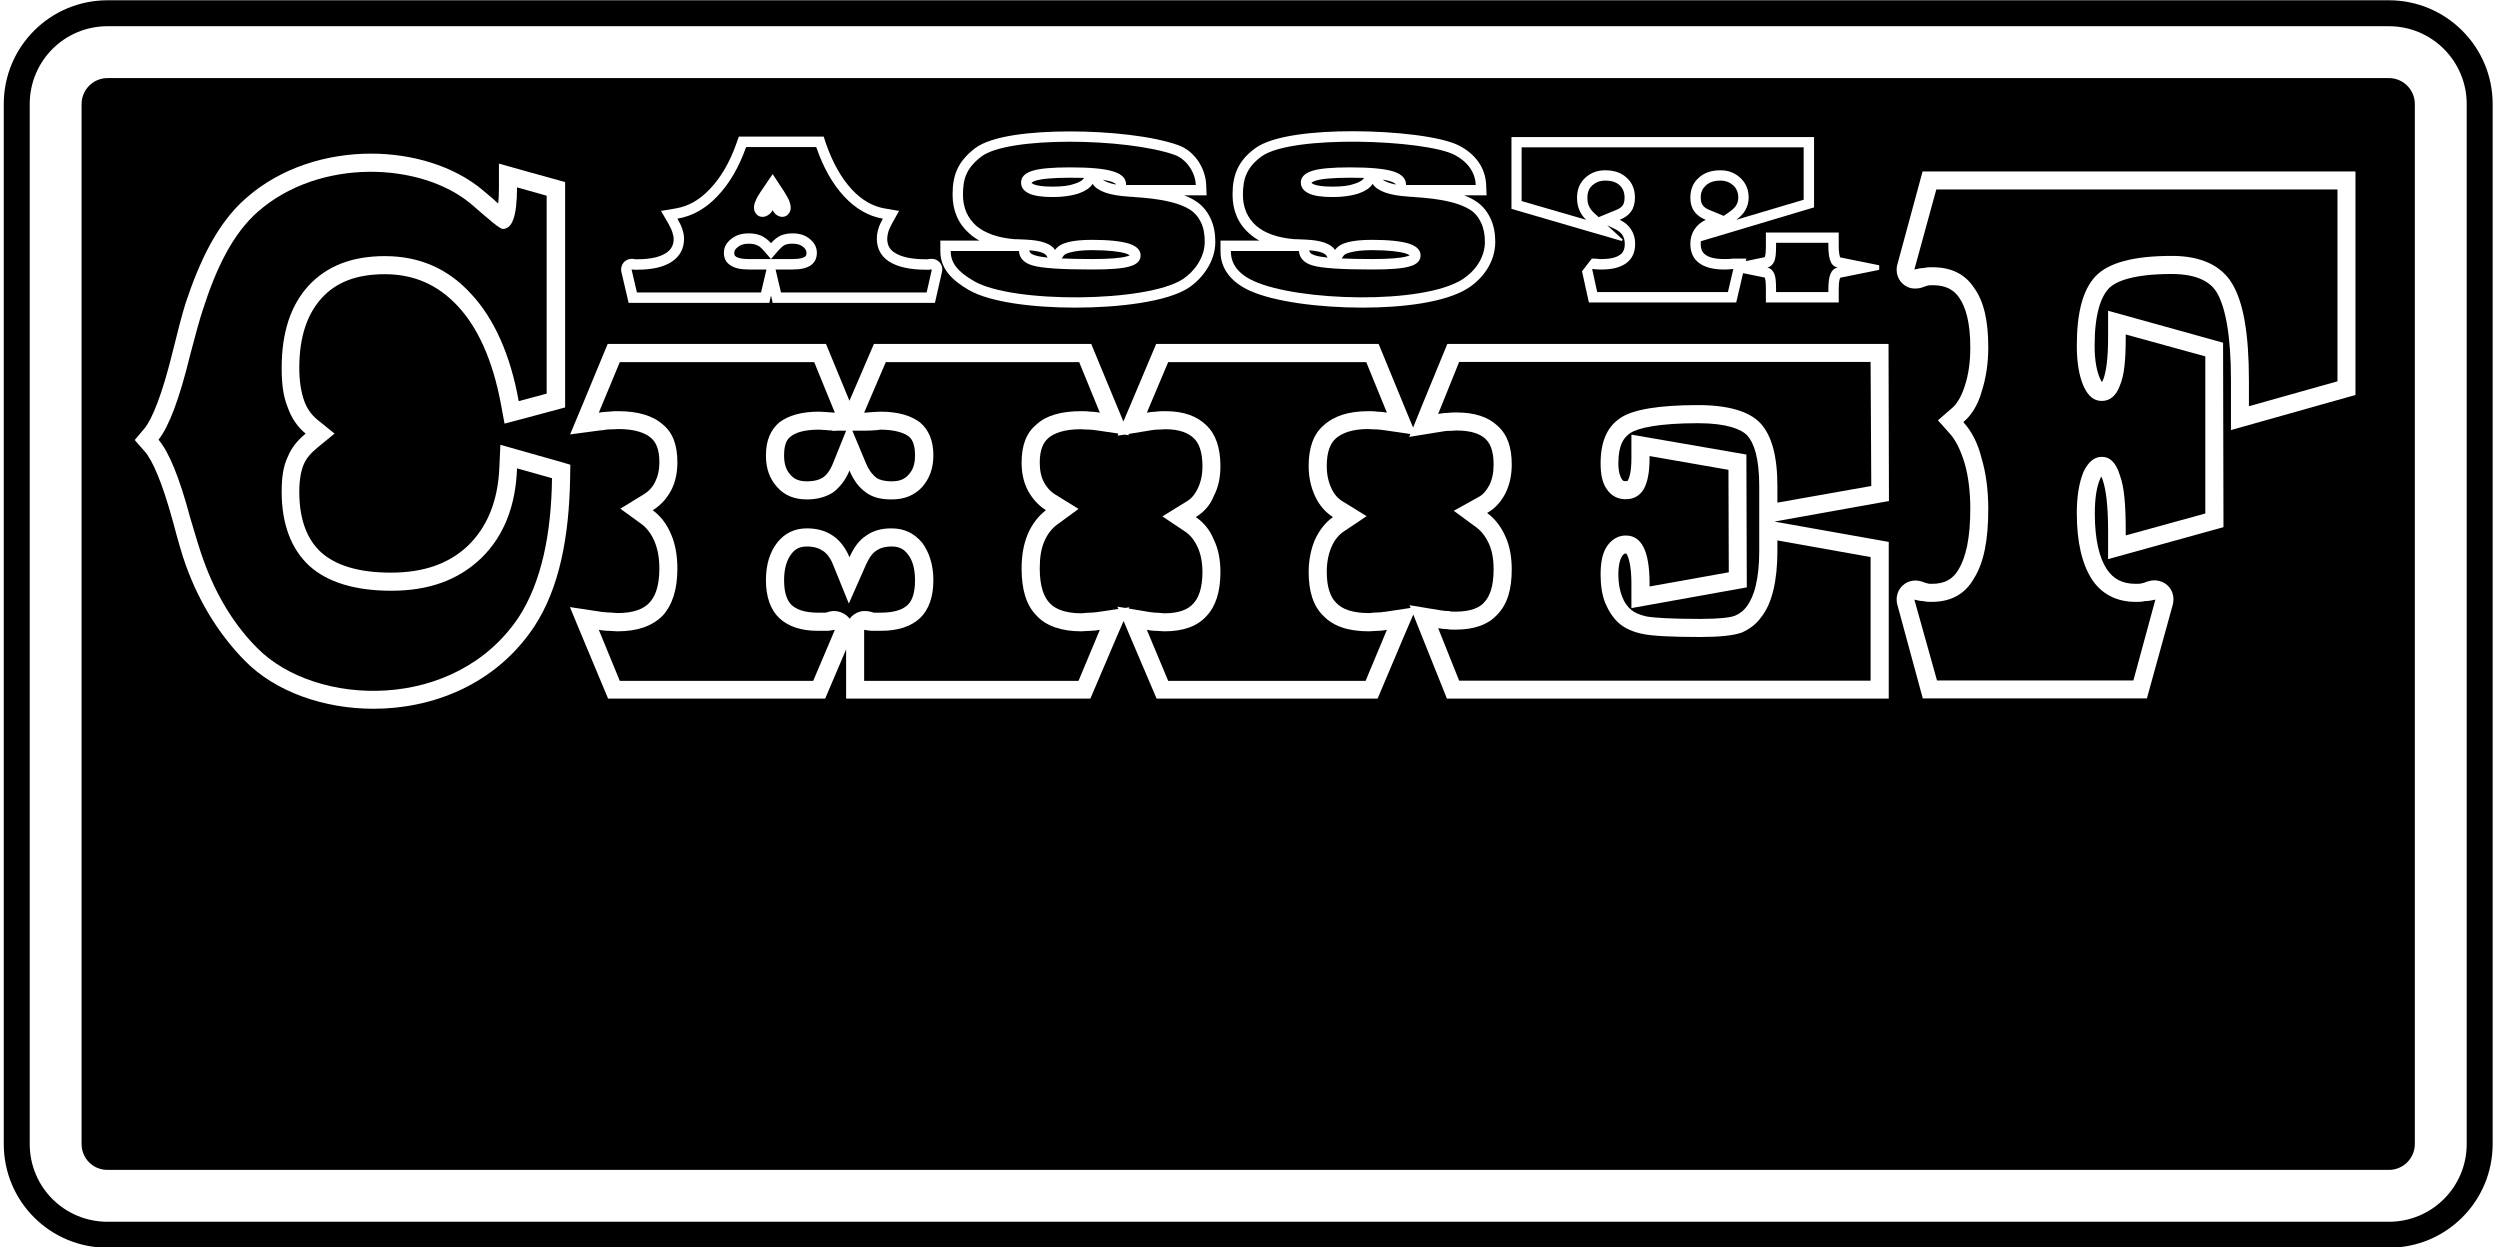 <?xml version="1.0" encoding="UTF-8"?>
<svg xmlns="http://www.w3.org/2000/svg" xmlns:xlink="http://www.w3.org/1999/xlink" width="459pt" height="229pt" viewBox="0 0 459 229" version="1.1">
<g id="surface1">
<path style=" stroke:none;fill-rule:nonzero;fill:rgb(0%,0%,0%);fill-opacity:1;" d="M 438.602 0.051 L 19.742 0.051 C 9.188 0.051 0.691 8.586 0.691 19.102 L 0.691 210.031 C 0.691 220.582 9.188 229.082 19.742 229.082 L 438.602 229.082 C 449.117 229.082 457.652 220.582 457.652 210.031 L 457.652 19.102 C 457.652 8.586 449.117 0.051 438.602 0.051 Z M 452.887 210.031 C 452.887 217.957 446.488 224.316 438.602 224.316 L 19.742 224.316 C 11.82 224.316 5.457 217.957 5.457 210.031 L 5.457 19.102 C 5.457 11.215 11.82 4.812 19.742 4.812 L 438.602 4.812 C 446.488 4.812 452.887 11.215 452.887 19.102 L 452.887 210.031 "/>
<path style=" stroke:none;fill-rule:nonzero;fill:rgb(0%,0%,0%);fill-opacity:1;" d="M 438.602 14.336 L 19.742 14.336 C 17.113 14.336 14.98 16.473 14.98 19.102 L 14.98 210.031 C 14.98 212.695 17.078 214.793 19.742 214.793 L 438.602 214.793 C 441.23 214.793 443.363 212.66 443.363 210.031 L 443.363 19.102 C 443.363 16.473 441.23 14.336 438.602 14.336 Z M 277.504 25.16 L 333.059 25.16 L 333.059 38.074 L 319.301 42.191 L 312.293 44.285 C 312.254 44.438 312.254 44.59 312.254 44.781 C 312.254 45.809 312.598 46.383 313.055 46.723 C 313.664 47.219 314.77 47.562 316.559 47.562 C 316.863 47.562 317.281 47.562 317.855 47.523 L 317.969 47.484 L 320.637 47.484 L 320.523 47.941 L 323.988 47.219 C 324.102 47.066 324.219 46.457 324.219 45.199 L 324.219 42.688 L 337.59 42.688 L 337.59 45.199 C 337.59 46.344 337.742 46.992 337.859 47.258 L 345.02 48.703 L 345.02 49.543 L 337.859 50.992 C 337.742 51.219 337.59 51.867 337.59 53.051 L 337.59 55.527 L 324.219 55.527 L 324.219 53.051 C 324.219 51.754 324.102 51.184 324.027 51.031 L 323.988 50.953 L 320.027 50.152 L 318.77 55.527 L 291.719 55.527 L 290.461 49.812 L 292.25 47.484 L 292.594 47.484 C 293.051 47.484 293.43 47.523 293.699 47.562 L 294.039 47.562 C 295.832 47.562 296.898 47.219 297.508 46.723 C 297.965 46.383 298.309 45.809 298.309 44.781 C 298.309 44.094 298.156 43.602 297.891 43.18 C 297.621 42.762 297.203 42.383 296.555 42.074 L 295.07 41.352 L 297.926 43.98 L 297.773 44.246 L 290.688 42.191 L 277.504 38.344 Z M 224.086 44.172 L 231.211 44.172 C 230.523 43.789 229.914 43.371 229.383 42.875 C 227.324 41.086 226.297 38.648 226.297 35.75 C 226.297 32.285 227.211 29.617 230.41 27.254 C 233.609 24.855 241.309 24.094 248.316 24.094 C 256.09 24.094 264.664 25.043 267.941 26.758 C 270.723 28.207 272.703 30.645 272.855 33.883 L 272.934 35.863 L 268.816 35.863 C 269.539 36.133 270.188 36.438 270.762 36.816 C 272.055 37.578 272.969 38.684 273.617 40.02 C 274.266 41.352 274.531 42.84 274.531 44.398 C 274.531 48.172 272.172 51.219 269.539 52.898 C 265.426 55.527 257.613 56.48 250.148 56.48 C 242.262 56.48 233.914 55.41 229.422 53.355 C 225.953 51.754 224.086 49.277 224.086 46.152 Z M 172.648 44.172 L 179.812 44.172 C 179.125 43.789 178.516 43.371 177.98 42.875 C 175.926 41.086 174.895 38.648 174.895 35.75 C 174.895 32.285 175.734 29.77 178.973 27.254 C 182.02 24.891 189.449 24.129 196.461 24.129 C 203.699 24.129 211.59 24.969 216.312 26.645 C 219.246 27.672 221.305 30.758 221.457 33.883 L 221.531 35.863 L 217.418 35.863 C 218.141 36.133 218.789 36.438 219.359 36.816 C 220.656 37.578 221.57 38.684 222.219 40.02 C 222.867 41.352 223.133 42.84 223.133 44.398 C 223.133 48.211 220.543 51.336 218.141 52.898 C 214.219 55.41 205.453 56.48 197.414 56.48 C 189.793 56.48 181.793 55.527 177.867 53.238 C 174.895 51.523 172.648 49.391 172.648 46.152 Z M 114.922 47.828 C 115.418 47.523 115.914 47.523 116.027 47.523 C 116.258 47.523 116.445 47.562 116.484 47.562 C 116.562 47.602 116.637 47.602 116.676 47.602 L 116.98 47.602 C 119.57 47.602 121.246 47.145 122.277 46.457 C 123.23 45.848 123.688 45.012 123.688 43.828 C 123.688 43.523 123.609 43.145 123.457 42.688 C 123.344 42.266 123.113 41.77 122.734 41.086 L 121.363 38.723 L 124.066 38.266 C 126.316 37.887 128.371 36.781 130.316 34.723 C 132.258 32.703 133.938 29.922 135.191 26.379 L 135.648 25.082 L 151.234 25.082 L 151.652 26.379 C 152.91 29.961 154.512 32.742 156.379 34.762 C 158.246 36.781 160.266 37.887 162.398 38.266 L 165.066 38.723 L 163.77 41.047 C 163.426 41.695 163.199 42.191 163.086 42.609 C 162.969 43.027 162.895 43.484 162.895 43.828 C 162.895 45.012 163.352 45.848 164.305 46.422 C 165.445 47.145 167.238 47.602 169.98 47.602 L 170.285 47.602 C 170.324 47.602 170.398 47.602 170.477 47.562 C 170.551 47.562 170.781 47.523 171.008 47.523 C 171.121 47.523 171.277 47.523 171.465 47.562 C 172.418 47.754 173.219 48.703 172.953 49.887 L 171.656 55.602 L 141.859 55.602 L 141.555 54.23 L 141.254 55.602 L 115.418 55.602 L 114.086 49.926 C 113.934 49.277 114.121 48.363 114.922 47.828 Z M 68.59 130.129 C 59.523 130.129 50.57 127.043 44.969 121.328 C 40.625 116.906 36.777 111.156 34.109 103.762 C 33.461 101.973 32.66 99.191 31.785 95.875 C 29.766 88.484 27.973 84.484 26.602 82.922 L 24.734 80.785 L 26.562 78.617 C 27.938 76.902 29.766 72.52 31.746 64.402 C 32.66 60.672 33.461 57.621 34.07 55.68 C 36.66 47.906 39.898 40.973 45.195 36.359 C 51.637 30.684 60.133 28.207 68.133 28.207 C 75.754 28.207 83.375 30.492 88.633 34.914 C 89.355 35.523 90.004 36.055 90.574 36.551 C 90.879 36.855 91.184 37.121 91.453 37.352 C 91.566 36.59 91.605 35.598 91.605 34.418 L 91.605 30.035 L 95.797 31.219 L 103.758 33.426 L 103.758 74.805 L 96.102 76.863 L 92.633 77.777 L 91.984 74.273 C 90.461 66.043 87.68 60.098 84.059 56.211 C 80.441 52.324 76.059 50.344 70.648 50.344 C 65.312 50.344 61.656 51.906 59.102 54.688 C 56.512 57.508 54.949 61.621 54.949 67.566 C 54.949 70.043 55.293 72.023 55.863 73.625 C 56.359 75.035 57.199 76.176 58.266 77.055 L 61.426 79.605 L 58.266 82.195 C 57.008 83.227 56.246 84.18 55.789 85.207 C 55.254 86.465 54.949 88.102 54.949 90.312 C 54.949 95.609 56.512 99.191 58.988 101.438 C 61.582 103.727 65.656 105.137 71.754 105.137 C 78.004 105.137 82.574 103.383 85.965 100.145 C 89.395 96.789 91.414 92.105 91.68 85.855 L 91.871 81.664 L 95.91 82.809 L 102.234 84.598 L 104.711 85.32 L 104.672 87.875 C 104.484 98.352 102.77 107.992 98.008 115.156 C 90.918 125.746 79.336 130.129 68.59 130.129 Z M 346.773 99.496 L 346.773 128.262 L 265.656 128.262 L 260.969 116.566 L 259.48 112.832 L 257.73 116.906 L 252.93 128.262 L 212.352 128.262 L 207.512 116.906 L 206.293 114.012 L 205.035 116.906 L 200.195 128.262 L 155.348 128.262 L 155.348 119.23 L 151.5 128.262 L 111.645 128.262 L 106.883 116.871 L 104.637 111.461 L 110.426 112.336 C 111.113 112.41 111.453 112.449 111.723 112.449 C 112.141 112.449 112.562 112.488 112.828 112.527 C 113.094 112.562 113.246 112.562 113.359 112.562 C 116.484 112.562 118.238 111.727 119.191 110.699 C 120.258 109.594 121.059 107.727 121.059 104.336 C 121.059 102.352 120.715 100.676 120.145 99.344 C 119.57 98.012 118.77 96.98 117.895 96.297 L 113.895 93.398 L 118.121 90.809 C 119.074 90.238 119.762 89.512 120.258 88.523 C 120.754 87.531 121.059 86.391 121.059 84.824 C 121.059 82.387 120.371 81.129 119.531 80.406 C 118.465 79.492 116.637 78.77 113.477 78.77 C 113.359 78.77 113.246 78.77 112.941 78.805 C 112.676 78.805 112.258 78.844 111.762 78.844 C 111.531 78.844 111.227 78.883 110.578 78.996 L 110.391 78.996 L 104.672 79.758 L 106.883 74.461 L 111.57 63.145 L 151.652 63.145 L 155.961 73.586 L 160.453 63.145 L 200.348 63.145 L 205.035 74.461 L 206.254 77.395 L 207.512 74.426 L 212.273 63.145 L 253.117 63.145 L 257.77 74.461 L 259.445 78.504 L 260.969 74.73 L 265.73 63.145 L 346.734 63.145 L 346.812 91.988 L 325.781 95.762 Z M 432.465 72.52 L 409.605 78.961 L 409.605 69.852 C 409.605 61.469 408.574 56.441 407.051 53.773 C 405.91 51.828 403.508 50.305 398.707 50.305 C 391.773 50.305 388.457 51.602 387.16 52.973 C 385.715 54.535 384.57 57.66 384.57 63.488 C 384.57 66.23 384.988 68.215 385.562 69.508 C 385.715 69.812 385.828 70.004 385.906 70.156 C 385.98 70.043 386.059 69.891 386.172 69.621 C 386.668 68.328 387.047 65.93 387.047 61.965 L 387.047 57.051 L 408.156 62.918 L 408.23 96.789 L 387.047 102.656 L 387.047 97.477 C 387.047 92.98 386.668 89.934 386.094 88.254 C 385.98 87.91 385.906 87.684 385.789 87.492 C 385.715 87.609 385.637 87.797 385.562 87.988 C 384.988 89.285 384.609 91.305 384.609 94.277 C 384.609 99.23 385.484 102.504 386.82 104.523 C 388 106.277 389.641 107.191 392.117 107.191 C 392.801 107.191 392.953 107.152 393.031 107.152 L 393.41 107.039 L 393.488 107.039 C 393.523 107.039 393.562 107.004 393.641 107.004 C 393.793 106.926 394.02 106.848 394.25 106.773 C 394.402 106.734 394.934 106.547 395.582 106.547 C 395.773 106.547 396.078 106.582 396.422 106.66 C 397.906 107.004 399.051 108.336 399.051 110.012 C 399.051 110.395 398.973 110.734 398.938 110.965 L 394.172 128.227 L 353.023 128.227 L 348.336 110.965 C 348.262 110.734 348.223 110.395 348.223 110.012 C 348.223 108.527 349.215 107.117 350.773 106.695 C 351.117 106.621 351.422 106.582 351.652 106.582 C 352.301 106.582 352.871 106.773 352.984 106.812 C 353.215 106.887 353.441 107.004 353.555 107.039 L 353.633 107.039 L 354.051 107.152 C 354.129 107.191 354.281 107.191 354.699 107.191 C 357.062 107.191 358.547 106.355 359.613 104.523 C 360.91 102.352 361.746 98.887 361.746 93.438 C 361.746 90.199 361.367 87.34 360.719 85.094 C 359.957 82.578 359.082 80.863 358.051 79.684 L 355.805 77.168 L 358.355 74.957 C 359.195 74.273 360.07 72.938 360.719 70.918 C 361.406 68.824 361.746 66.574 361.746 63.758 C 361.746 59.223 360.91 56.402 359.73 54.688 C 358.738 53.203 357.254 52.363 354.852 52.363 C 354.242 52.363 354.164 52.402 354.051 52.402 L 353.633 52.516 L 353.555 52.555 C 353.441 52.594 353.215 52.668 352.984 52.746 C 352.832 52.82 352.301 52.973 351.652 52.973 C 351.461 52.973 351.156 52.973 350.812 52.898 C 349.289 52.516 348.223 51.145 348.223 49.543 C 348.223 49.164 348.262 48.859 348.336 48.629 L 352.984 31.484 L 432.465 31.484 L 432.465 72.52 "/>
<path style=" stroke:none;fill-rule:nonzero;fill:rgb(0%,0%,0%);fill-opacity:1;" d="M 198.508 115.91 C 194.898 115.91 192.027 114.922 190.316 113.027 C 188.422 111.141 187.566 108.258 187.566 104.387 C 187.566 101.957 187.934 99.887 188.727 97.996 C 189.52 96.195 190.621 94.758 192.027 93.676 C 190.621 92.777 189.52 91.516 188.727 90.074 C 187.934 88.547 187.566 86.836 187.566 84.945 C 187.566 81.793 188.422 79.453 190.316 77.922 C 192.027 76.305 194.84 75.492 198.445 75.492 C 198.996 75.492 199.605 75.492 200.156 75.582 C 200.766 75.582 201.379 75.672 201.93 75.762 L 198.141 66.492 L 162.629 66.492 L 158.656 75.762 L 158.84 75.762 C 160.121 75.672 161.102 75.582 161.648 75.582 C 164.891 75.582 167.273 76.305 168.922 77.562 C 170.512 78.914 171.367 80.895 171.367 83.594 C 171.367 86.023 170.633 87.914 169.289 89.445 C 167.824 90.977 166.051 91.695 163.664 91.695 C 161.773 91.695 160.242 91.336 159.02 90.434 C 157.738 89.535 156.762 88.273 155.965 86.387 C 155.23 88.184 154.133 89.535 152.91 90.434 C 151.625 91.246 150.035 91.695 148.141 91.695 C 145.879 91.695 144.047 90.977 142.703 89.445 C 141.297 87.914 140.625 86.023 140.625 83.594 C 140.625 80.895 141.48 78.914 143.07 77.562 C 144.719 76.305 147.102 75.582 150.344 75.582 C 150.891 75.582 151.809 75.672 153.152 75.762 L 153.277 75.762 L 149.488 66.492 L 113.793 66.492 L 109.941 75.762 C 110.555 75.672 111.227 75.582 111.773 75.582 C 112.387 75.492 112.938 75.492 113.488 75.492 C 117.094 75.492 119.844 76.305 121.676 77.922 C 123.57 79.453 124.367 81.793 124.367 84.855 C 124.367 86.836 124 88.547 123.203 90.074 C 122.348 91.605 121.309 92.777 119.844 93.676 C 121.309 94.758 122.473 96.285 123.203 98.086 C 124 99.887 124.367 102.047 124.367 104.387 C 124.367 108.258 123.449 111.051 121.676 113.027 C 119.781 114.922 117.094 115.91 113.363 115.91 C 112.812 115.91 112.266 115.82 111.773 115.82 C 111.102 115.82 110.555 115.73 109.941 115.641 L 113.793 125.004 L 149.305 125.004 L 153.277 115.641 C 152.91 115.73 152.422 115.73 152.055 115.82 C 151.746 115.82 151.016 115.82 150.16 115.82 C 147.043 115.82 144.719 115.012 143.07 113.48 C 141.48 111.949 140.625 109.609 140.625 106.547 C 140.625 103.758 141.297 101.418 142.703 99.617 C 144.047 97.906 145.879 97.008 148.141 97.008 C 150.035 97.008 151.625 97.457 152.91 98.355 C 154.133 99.168 155.23 100.516 155.965 102.316 C 156.762 100.516 157.738 99.168 159.02 98.355 C 160.242 97.457 161.773 97.008 163.664 97.008 C 166.051 97.008 167.824 97.906 169.289 99.617 C 170.633 101.418 171.367 103.758 171.367 106.547 C 171.367 109.609 170.512 111.949 168.922 113.48 C 167.273 115.012 164.891 115.82 161.711 115.82 C 160.914 115.82 160.242 115.82 159.938 115.82 C 159.449 115.73 159.02 115.73 158.656 115.641 L 158.656 125.004 L 198.016 125.004 L 201.93 115.641 C 201.379 115.73 200.766 115.82 200.219 115.82 C 199.605 115.82 199.055 115.91 198.508 115.91 "/>
<path style=" stroke:none;fill-rule:nonzero;fill:rgb(0%,0%,0%);fill-opacity:1;" d="M 267.898 66.453 L 264.047 75.996 C 264.598 75.906 265.207 75.812 265.758 75.812 C 266.309 75.727 266.859 75.727 267.41 75.727 C 270.711 75.727 273.215 76.535 274.926 78.156 C 276.762 79.773 277.555 82.117 277.555 85.266 C 277.555 87.246 277.188 88.957 276.395 90.578 C 275.598 92.105 274.5 93.367 273.031 94.18 C 274.5 95.258 275.598 96.699 276.395 98.496 C 277.188 100.211 277.555 102.277 277.555 104.531 C 277.555 108.219 276.762 110.922 274.926 112.812 C 273.215 114.703 270.648 115.602 267.227 115.602 C 266.734 115.602 266.188 115.602 265.695 115.512 C 265.148 115.512 264.598 115.422 264.047 115.332 L 267.898 124.965 L 343.441 124.965 L 343.441 102.277 L 326.328 99.219 L 326.328 101.289 C 326.328 103.898 326.086 106.238 325.598 108.312 C 325.105 110.383 324.371 112 323.457 113.172 C 322.477 114.609 321.195 115.512 319.789 116.141 C 318.262 116.684 315.695 116.953 312.148 116.953 C 307.016 116.953 303.469 116.773 301.695 116.41 C 299.863 116.051 298.457 115.422 297.359 114.523 C 296.195 113.531 295.402 112.27 294.73 110.742 C 294.117 109.211 293.871 107.41 293.871 105.52 C 293.871 103.359 294.18 101.559 295.035 100.301 C 295.891 99.039 297.113 98.32 298.457 98.32 C 299.984 98.32 301.023 99.039 301.758 100.48 C 302.492 101.918 302.859 104.172 302.859 107.141 L 302.859 107.68 L 317.406 105.07 L 317.344 86.258 L 302.859 83.734 L 302.859 84.098 C 302.859 86.707 302.492 88.598 301.758 89.855 C 301.023 91.027 299.984 91.656 298.457 91.656 C 297.113 91.656 295.891 91.117 295.035 89.855 C 294.18 88.688 293.871 87.066 293.871 85.086 C 293.871 81.125 295.035 78.426 297.418 76.805 C 299.68 75.184 304.57 74.375 311.781 74.375 C 317.344 74.375 321.195 75.547 323.211 77.703 C 325.289 79.953 326.328 83.734 326.328 89.227 L 326.328 92.285 L 343.566 89.227 L 343.441 66.453 L 267.898 66.453 "/>
<path style=" stroke:none;fill-rule:nonzero;fill:rgb(0%,0%,0%);fill-opacity:1;" d="M 353.246 49.203 C 353.797 49.066 354.227 49.066 354.777 49.066 C 358.262 49.066 360.766 50.316 362.414 52.812 C 364.25 55.309 365.047 58.914 365.047 63.77 C 365.047 66.816 364.617 69.453 363.82 71.949 C 363.148 74.309 361.988 76.25 360.461 77.496 C 361.988 79.16 363.148 81.379 363.82 84.152 C 364.617 86.789 365.047 89.98 365.047 93.445 C 365.047 99.133 364.25 103.293 362.414 106.203 C 360.766 109.117 358.137 110.504 354.652 110.504 C 354.227 110.504 353.676 110.504 353.125 110.363 C 352.574 110.363 352.027 110.227 351.477 110.09 L 355.633 124.93 L 391.691 124.93 L 395.727 110.09 C 395.176 110.227 394.441 110.363 393.77 110.363 C 393.223 110.504 392.793 110.504 392.121 110.504 C 388.637 110.504 385.887 109.117 384.055 106.344 C 382.281 103.57 381.301 99.547 381.301 94.277 C 381.301 91.09 381.73 88.594 382.523 86.648 C 383.379 84.848 384.48 83.875 385.887 83.875 C 387.414 83.875 388.516 84.984 389.188 87.203 C 390.043 89.426 390.285 92.891 390.285 97.469 L 390.285 98.301 L 404.895 94.277 L 404.895 65.43 L 390.285 61.41 L 390.285 61.965 C 390.285 65.984 390.043 68.898 389.188 70.84 C 388.516 72.645 387.414 73.613 385.887 73.613 C 384.48 73.613 383.379 72.781 382.523 70.84 C 381.73 69.035 381.301 66.539 381.301 63.488 C 381.301 57.387 382.402 53.227 384.727 50.73 C 387.109 48.234 391.691 46.984 398.781 46.984 C 404.16 46.984 407.891 48.789 409.848 52.117 C 411.926 55.586 412.902 61.41 412.902 69.871 L 412.902 74.586 L 429.16 70.008 L 429.16 34.781 L 355.508 34.781 L 351.477 49.484 C 352.027 49.344 352.699 49.203 353.246 49.203 "/>
<path style=" stroke:none;fill-rule:nonzero;fill:rgb(0%,0%,0%);fill-opacity:1;" d="M 88.328 102.5 C 84.109 106.52 78.73 108.461 71.824 108.461 C 65.285 108.461 60.152 106.938 56.789 103.887 C 53.488 100.836 51.715 96.258 51.715 90.297 C 51.715 87.797 51.961 85.719 52.816 83.914 C 53.488 82.25 54.59 80.863 56.117 79.613 C 54.59 78.367 53.488 76.703 52.816 74.762 C 51.961 72.68 51.715 70.324 51.715 67.551 C 51.715 61.031 53.367 56.039 56.668 52.434 C 60.027 48.828 64.613 47.023 70.664 47.023 C 77.082 47.023 82.336 49.383 86.492 53.961 C 90.648 58.398 93.707 65.055 95.234 73.652 L 100.367 72.266 L 100.367 35.93 L 94.926 34.402 C 94.926 37.039 94.684 39.121 94.258 40.23 C 93.828 41.477 93.156 42.031 92.301 42.031 C 91.75 42.031 89.855 40.367 86.492 37.453 C 77.203 29.688 58.621 28.996 47.375 38.844 C 42.793 42.863 39.734 49.105 37.289 56.73 C 36.68 58.535 35.887 61.449 34.906 65.191 C 32.953 73.234 30.996 78.367 29.102 80.727 C 30.996 82.945 32.953 87.66 34.906 95.012 C 35.887 98.34 36.68 100.973 37.289 102.637 C 39.734 109.57 43.219 114.98 47.254 119.004 C 57.949 129.82 83.559 130.789 95.234 113.316 C 99.391 106.938 101.223 98.062 101.348 87.797 L 94.926 85.996 C 94.684 92.93 92.484 98.477 88.328 102.5 "/>
<path style=" stroke:none;fill-rule:nonzero;fill:rgb(0%,0%,0%);fill-opacity:1;" d="M 139.727 53.695 L 140.719 49.48 L 137.48 49.48 C 135.918 49.48 134.891 49.234 134.09 48.703 C 133.289 48.172 132.906 47.434 132.906 46.41 C 132.906 45.426 133.324 44.609 134.203 43.91 C 135.078 43.176 136.145 42.848 137.441 42.848 C 138.281 42.848 139.039 42.969 139.727 43.258 C 140.414 43.586 141.023 44.035 141.555 44.648 C 142.09 44.035 142.66 43.586 143.309 43.258 C 143.996 42.969 144.719 42.848 145.559 42.848 C 146.812 42.848 147.883 43.176 148.719 43.91 C 149.559 44.609 149.977 45.426 149.977 46.41 C 149.977 47.434 149.598 48.172 148.871 48.703 C 148.109 49.234 147.004 49.48 145.559 49.48 L 142.395 49.48 L 143.387 53.695 L 170.133 53.695 L 171.086 49.48 C 170.934 49.48 170.742 49.48 170.516 49.52 C 170.246 49.52 170.094 49.52 169.98 49.52 C 167.086 49.52 164.875 49.027 163.273 48.047 C 161.75 47.062 160.988 45.633 160.988 43.828 C 160.988 43.258 161.062 42.645 161.254 42.07 C 161.406 41.457 161.711 40.84 162.094 40.145 C 159.465 39.695 157.102 38.344 154.969 36.051 C 152.871 33.801 151.156 30.77 149.863 27.004 L 136.984 27.004 C 135.648 30.77 133.859 33.801 131.688 36.051 C 129.516 38.344 127.078 39.695 124.371 40.145 C 124.789 40.883 125.098 41.496 125.285 42.109 C 125.477 42.684 125.59 43.258 125.59 43.828 C 125.59 45.633 124.828 47.062 123.344 48.047 C 121.855 49.027 119.762 49.52 116.98 49.52 C 116.867 49.52 116.754 49.52 116.484 49.52 C 116.258 49.48 116.066 49.48 115.953 49.48 L 116.941 53.695 Z M 138.738 36.871 C 138.891 36.422 139.195 35.887 139.613 35.273 L 141.859 31.957 L 144.031 35.273 C 144.414 35.887 144.719 36.422 144.91 36.871 C 145.062 37.32 145.176 37.73 145.176 38.141 C 145.176 38.633 145.023 39 144.719 39.328 C 144.453 39.652 144.07 39.816 143.613 39.816 C 143.27 39.816 142.93 39.695 142.621 39.488 C 142.316 39.285 142.051 39 141.859 38.59 C 141.633 39 141.367 39.285 141.023 39.488 C 140.719 39.695 140.375 39.816 139.992 39.816 C 139.535 39.816 139.156 39.652 138.891 39.328 C 138.586 39 138.434 38.633 138.434 38.141 C 138.434 37.73 138.508 37.32 138.738 36.871 "/>
<path style=" stroke:none;fill-rule:nonzero;fill:rgb(0%,0%,0%);fill-opacity:1;" d="M 289.965 38.555 C 289.66 37.859 289.547 37.121 289.547 36.305 C 289.547 34.828 290.004 33.641 290.992 32.699 C 291.984 31.758 293.203 31.266 294.727 31.266 C 296.402 31.266 297.699 31.719 298.688 32.66 C 299.68 33.559 300.176 34.789 300.176 36.305 C 300.176 37.285 299.945 38.145 299.488 38.801 C 298.992 39.496 298.309 39.988 297.395 40.355 C 298.309 40.805 298.992 41.379 299.488 42.156 C 299.984 42.934 300.215 43.797 300.215 44.777 C 300.215 46.293 299.68 47.48 298.652 48.258 C 297.586 49.074 296.059 49.484 294.039 49.484 C 293.66 49.484 293.203 49.484 292.48 49.402 C 292.402 49.402 292.363 49.402 292.324 49.402 L 293.242 53.621 L 317.246 53.621 L 318.234 49.402 L 318.082 49.402 C 317.398 49.484 316.863 49.484 316.559 49.484 C 314.539 49.484 312.977 49.074 311.91 48.258 C 310.883 47.48 310.348 46.293 310.348 44.777 C 310.348 43.797 310.578 42.934 311.07 42.156 C 311.566 41.379 312.254 40.805 313.168 40.355 C 312.254 39.988 311.531 39.496 311.07 38.801 C 310.578 38.145 310.348 37.285 310.348 36.305 C 310.348 34.789 310.844 33.559 311.871 32.66 C 312.863 31.719 314.195 31.266 315.871 31.266 C 317.359 31.266 318.578 31.758 319.57 32.699 C 320.559 33.641 321.055 34.828 321.055 36.305 C 321.055 37.121 320.828 37.859 320.484 38.512 C 320.102 39.211 319.531 39.824 318.77 40.355 L 331.152 36.672 L 331.152 27.051 L 279.371 27.051 L 279.371 36.918 L 291.223 40.355 C 290.648 39.824 290.23 39.211 289.965 38.555 "/>
<path style=" stroke:none;fill-rule:nonzero;fill:rgb(0%,0%,0%);fill-opacity:1;" d="M 230.219 51.609 C 238.258 55.293 261.16 55.988 268.512 51.281 C 270.762 49.848 272.629 47.352 272.629 44.402 C 272.629 43.051 272.398 41.863 271.902 40.84 C 271.406 39.816 270.762 39 269.77 38.426 C 267.863 37.238 264.473 36.461 259.598 36.176 C 259.367 36.133 259.215 36.133 259.102 36.133 C 258.988 36.133 258.797 36.133 258.605 36.094 C 255.062 35.887 252.852 35.07 252.016 33.758 C 251.52 34.535 250.645 35.109 249.348 35.559 C 248.012 35.969 246.488 36.176 244.699 36.176 C 242.68 36.176 241.27 35.969 240.316 35.52 C 239.363 35.07 238.832 34.414 238.832 33.512 C 238.832 32.531 239.555 31.793 240.887 31.383 C 242.223 30.934 244.547 30.73 247.898 30.73 C 251.559 30.73 254.188 30.977 255.785 31.465 C 257.348 31.957 258.148 32.777 258.148 33.883 L 258.148 33.965 L 270.949 33.965 C 270.836 31.547 269.391 29.664 267.062 28.438 C 261.691 25.652 237.004 24.672 231.555 28.766 C 228.926 30.73 228.199 32.777 228.199 35.766 C 228.199 38.141 229.039 40.023 230.641 41.457 C 232.238 42.848 234.641 43.664 237.648 43.91 C 238.145 43.91 238.832 43.953 239.746 43.992 C 242.566 44.117 244.316 44.73 245.117 45.879 C 245.574 45.223 246.336 44.77 247.402 44.484 C 248.473 44.199 249.957 44.035 251.863 44.035 C 254.984 44.035 257.234 44.281 258.684 44.73 C 260.094 45.18 260.816 45.918 260.816 46.898 C 260.816 47.844 260.168 48.539 258.836 48.906 C 257.5 49.316 255.215 49.48 251.938 49.48 C 246.262 49.48 242.641 49.234 241.004 48.742 C 239.441 48.293 238.562 47.352 238.488 46.082 L 225.992 46.082 L 225.992 46.164 C 225.992 48.336 227.211 50.258 230.219 51.609 "/>
<path style=" stroke:none;fill-rule:nonzero;fill:rgb(0%,0%,0%);fill-opacity:1;" d="M 178.82 51.609 C 185.867 55.742 210.52 55.539 217.113 51.281 C 219.172 49.973 221.188 47.352 221.188 44.402 C 221.188 43.051 221 41.863 220.504 40.84 C 220.008 39.816 219.324 39 218.371 38.426 C 216.465 37.238 213.074 36.461 208.195 36.176 C 207.969 36.133 207.777 36.133 207.703 36.133 C 207.586 36.133 207.398 36.133 207.207 36.094 C 203.664 35.887 201.414 35.07 200.613 33.758 C 200.117 34.535 199.203 35.109 197.945 35.559 C 196.613 35.969 195.09 36.176 193.301 36.176 C 191.316 36.176 189.871 35.969 188.918 35.52 C 187.965 35.07 187.469 34.414 187.469 33.512 C 187.469 32.531 188.156 31.793 189.488 31.383 C 190.82 30.934 193.145 30.73 196.461 30.73 C 203.738 30.73 206.75 31.629 206.75 33.883 L 206.75 33.965 L 219.551 33.965 C 219.438 31.547 217.797 29.215 215.664 28.438 C 206.824 25.324 184.992 24.996 180.152 28.766 C 177.449 30.852 176.801 32.777 176.801 35.766 C 176.801 38.141 177.641 40.023 179.238 41.457 C 180.879 42.848 183.238 43.664 186.25 43.91 C 186.746 43.91 187.43 43.953 188.348 43.992 C 191.164 44.117 192.957 44.73 193.719 45.879 C 194.176 45.223 194.938 44.77 196.004 44.484 C 197.07 44.199 198.559 44.035 200.461 44.035 C 203.586 44.035 205.797 44.281 207.281 44.73 C 208.691 45.18 209.414 45.918 209.414 46.898 C 209.414 47.844 208.77 48.539 207.434 48.906 C 206.102 49.316 203.816 49.48 200.539 49.48 C 194.824 49.48 191.242 49.234 189.602 48.742 C 188.004 48.293 187.129 47.352 187.09 46.082 L 174.555 46.082 L 174.555 46.164 C 174.555 48.336 175.965 49.973 178.82 51.609 "/>
<path style=" stroke:none;fill-rule:nonzero;fill:rgb(0%,0%,0%);fill-opacity:1;" d="M 251.332 115.91 C 247.605 115.91 244.852 115.012 243.02 113.117 C 241.125 111.32 240.27 108.617 240.27 105.02 C 240.27 102.859 240.695 100.785 241.43 99.078 C 242.227 97.367 243.324 95.926 244.73 94.938 C 243.324 94.035 242.227 92.777 241.43 91.066 C 240.695 89.445 240.27 87.645 240.27 85.574 C 240.27 82.242 241.125 79.723 243.02 78.102 C 244.852 76.395 247.605 75.492 251.211 75.492 C 251.699 75.492 252.309 75.492 252.859 75.582 C 253.473 75.582 254.082 75.672 254.633 75.762 L 250.844 66.492 L 214.477 66.492 L 210.562 75.762 C 211.113 75.672 211.727 75.582 212.277 75.582 C 212.766 75.492 213.316 75.492 213.988 75.492 C 217.289 75.492 219.793 76.395 221.504 78.102 C 223.215 79.723 224.07 82.242 224.07 85.574 C 224.07 87.645 223.703 89.445 222.852 91.066 C 222.18 92.777 221.016 94.035 219.551 94.938 C 221.016 95.926 222.18 97.367 222.852 99.078 C 223.703 100.785 224.07 102.859 224.07 105.02 C 224.07 108.617 223.215 111.32 221.504 113.117 C 219.793 115.012 217.227 115.91 213.805 115.91 C 213.254 115.91 212.703 115.82 212.277 115.82 C 211.605 115.82 211.113 115.73 210.562 115.641 L 214.477 125.004 L 250.723 125.004 L 254.633 115.641 C 254.082 115.73 253.594 115.82 252.922 115.82 C 252.434 115.82 251.883 115.91 251.332 115.91 "/>
<path style=" stroke:none;fill-rule:nonzero;fill:rgb(0%,0%,0%);fill-opacity:1;" d="M 265.691 112.184 L 265.996 112.184 L 266.301 112.262 C 266.418 112.262 266.684 112.297 267.219 112.297 C 270.113 112.297 271.676 111.535 272.512 110.582 C 273.504 109.516 274.227 107.727 274.227 104.523 C 274.227 102.621 273.922 101.059 273.391 99.879 C 272.742 98.469 271.98 97.516 271.066 96.828 L 266.91 93.781 L 271.445 91.266 C 272.246 90.848 272.895 90.121 273.43 89.094 C 273.961 88.027 274.227 86.848 274.227 85.285 C 274.227 82.73 273.578 81.359 272.703 80.559 C 271.828 79.723 270.227 79.035 267.332 79.035 C 267.254 79.035 267.102 79.035 266.836 79.074 C 266.605 79.109 266.188 79.109 265.77 79.109 C 265.504 79.109 265.121 79.188 264.59 79.266 L 258.719 80.215 L 258.949 79.684 L 254.223 78.996 C 253.539 78.922 253.195 78.844 252.852 78.844 C 252.434 78.844 251.977 78.805 251.711 78.805 C 251.402 78.77 251.289 78.77 251.215 78.77 C 248.129 78.77 246.301 79.566 245.23 80.52 C 244.316 81.359 243.594 82.809 243.594 85.551 C 243.594 87.152 243.898 88.484 244.434 89.629 C 244.965 90.809 245.652 91.531 246.527 92.066 L 250.91 94.77 L 246.641 97.629 C 245.766 98.238 245.004 99.152 244.469 100.41 C 243.938 101.59 243.594 103.191 243.594 104.98 C 243.594 108.031 244.355 109.746 245.383 110.734 C 246.375 111.766 248.164 112.562 251.328 112.562 C 251.402 112.562 251.52 112.562 251.785 112.527 C 252.051 112.488 252.473 112.449 252.93 112.449 C 253.195 112.449 253.461 112.449 254.07 112.336 L 254.223 112.336 L 258.988 111.613 L 258.797 111.117 L 264.59 112.07 C 265.199 112.145 265.465 112.184 265.691 112.184 "/>
<path style=" stroke:none;fill-rule:nonzero;fill:rgb(0%,0%,0%);fill-opacity:1;" d="M 212.199 112.488 C 212.617 112.488 213.035 112.527 213.266 112.562 C 213.57 112.602 213.684 112.602 213.762 112.602 C 216.578 112.602 218.18 111.84 219.055 110.852 C 220.008 109.859 220.77 108.105 220.77 105.02 C 220.77 103.191 220.426 101.629 219.895 100.484 C 219.285 99.152 218.562 98.277 217.684 97.668 L 213.418 94.809 L 217.797 92.105 C 218.676 91.609 219.359 90.848 219.934 89.629 C 220.465 88.523 220.77 87.227 220.77 85.59 C 220.77 82.809 220.047 81.281 219.207 80.484 C 218.219 79.531 216.656 78.805 213.91 78.805 C 213.797 78.805 213.684 78.805 213.379 78.844 C 213.113 78.844 212.73 78.883 212.273 78.883 C 212.008 78.883 211.664 78.961 211.094 79.035 L 207.168 79.684 L 207.281 79.91 L 206.445 79.797 L 205.188 79.988 L 205.34 79.605 L 201.492 79.035 C 200.844 78.961 200.5 78.883 200.156 78.883 C 199.738 78.883 199.32 78.844 199.051 78.844 C 198.711 78.805 198.559 78.805 198.441 78.805 C 195.316 78.805 193.488 79.566 192.5 80.406 C 191.586 81.207 190.898 82.504 190.898 84.941 C 190.898 86.426 191.164 87.57 191.66 88.523 C 192.156 89.477 192.879 90.273 193.832 90.848 L 198.023 93.438 L 194.062 96.332 C 193.109 97.059 192.348 98.012 191.773 99.305 C 191.164 100.676 190.898 102.277 190.898 104.371 C 190.898 107.766 191.699 109.668 192.727 110.734 C 193.68 111.766 195.473 112.602 198.559 112.602 C 198.633 112.602 198.746 112.602 199.016 112.562 C 199.32 112.527 199.738 112.488 200.234 112.488 C 200.461 112.488 200.844 112.449 201.492 112.375 L 205.34 111.805 L 205.148 111.383 L 206.559 111.613 L 207.359 111.496 L 207.242 111.727 L 211.094 112.375 C 211.703 112.449 211.969 112.488 212.199 112.488 "/>
<path style=" stroke:none;fill-rule:nonzero;fill:rgb(0%,0%,0%);fill-opacity:1;" d="M 298.766 101.934 C 298.727 101.82 298.652 101.742 298.574 101.629 L 298.461 101.629 C 298.348 101.629 298.117 101.629 297.812 102.125 C 297.469 102.621 297.129 103.688 297.129 105.516 C 297.129 107.078 297.395 108.449 297.812 109.516 C 298.23 110.621 298.805 111.422 299.527 111.992 C 300.023 112.41 300.898 112.871 302.27 113.176 C 303.758 113.441 306.918 113.633 312.141 113.633 C 315.758 113.633 317.703 113.363 318.504 113.059 C 319.34 112.719 320.102 112.184 320.789 111.23 C 321.359 110.395 321.969 109.211 322.352 107.535 C 322.77 105.781 322.996 103.688 322.996 101.285 L 322.996 89.246 C 322.996 83.988 322.008 81.281 320.789 79.949 C 319.762 78.844 317.094 77.699 311.797 77.699 C 304.52 77.699 300.672 78.578 299.301 79.531 C 298.039 80.367 297.129 81.816 297.129 85.094 C 297.129 86.617 297.469 87.531 297.773 87.988 C 297.965 88.293 298.078 88.332 298.461 88.332 C 298.879 88.332 298.879 88.254 298.879 88.18 C 299.184 87.684 299.527 86.504 299.527 84.102 L 299.527 79.797 L 320.637 83.453 L 320.711 107.84 L 299.527 111.648 L 299.527 107.152 C 299.527 104.371 299.145 102.734 298.766 101.934 "/>
<path style=" stroke:none;fill-rule:nonzero;fill:rgb(0%,0%,0%);fill-opacity:1;" d="M 160.074 112.375 C 160.188 112.41 160.34 112.449 160.418 112.488 L 161.711 112.488 C 164.379 112.488 165.828 111.84 166.629 111.078 C 167.352 110.43 168 109.098 168 106.547 C 168 104.258 167.465 102.695 166.629 101.703 C 165.902 100.754 164.988 100.336 163.73 100.336 C 162.438 100.336 161.559 100.641 160.875 101.098 C 160.266 101.516 159.617 102.277 159.008 103.648 L 155.844 110.812 L 152.91 103.574 C 152.379 102.277 151.691 101.516 151.082 101.133 C 150.359 100.641 149.441 100.336 148.148 100.336 C 146.891 100.336 146.016 100.754 145.328 101.668 C 144.488 102.734 143.957 104.297 143.957 106.547 C 143.957 109.059 144.605 110.355 145.328 111.078 C 146.168 111.84 147.578 112.488 150.203 112.488 L 151.578 112.488 C 151.691 112.449 151.844 112.41 151.996 112.375 C 152.109 112.336 152.605 112.184 153.176 112.184 C 153.367 112.184 153.598 112.223 153.863 112.262 C 154.473 112.375 155.387 112.793 155.996 113.594 C 156.414 113.023 157.062 112.527 157.902 112.297 C 158.246 112.184 158.59 112.184 158.816 112.184 C 159.426 112.184 159.922 112.336 160.074 112.375 "/>
<path style=" stroke:none;fill-rule:nonzero;fill:rgb(0%,0%,0%);fill-opacity:1;" d="M 145.559 47.562 C 146.852 47.562 147.5 47.336 147.766 47.145 C 147.957 47.027 148.07 46.879 148.07 46.422 C 148.07 46.078 147.957 45.773 147.5 45.352 C 147.043 44.973 146.434 44.742 145.559 44.742 C 144.871 44.742 144.414 44.82 144.109 44.973 C 143.766 45.125 143.422 45.43 143.004 45.887 L 141.555 47.562 L 145.559 47.562 "/>
<path style=" stroke:none;fill-rule:nonzero;fill:rgb(0%,0%,0%);fill-opacity:1;" d="M 138.965 45.012 C 138.621 44.855 138.129 44.742 137.441 44.742 C 136.527 44.742 135.918 44.973 135.422 45.391 C 134.891 45.809 134.812 46.113 134.812 46.422 C 134.812 46.84 134.891 46.953 135.156 47.145 C 135.461 47.336 136.109 47.562 137.48 47.562 L 141.555 47.562 L 140.109 45.887 C 139.727 45.469 139.348 45.16 138.965 45.012 "/>
<path style=" stroke:none;fill-rule:nonzero;fill:rgb(0%,0%,0%);fill-opacity:1;" d="M 325.742 50.223 C 326.008 50.797 326.086 51.738 326.086 53.047 L 326.086 53.621 L 335.688 53.621 L 335.688 53.047 C 335.688 51.738 335.84 50.797 336.105 50.223 C 336.336 49.648 336.789 49.238 337.402 49.117 C 336.789 48.992 336.336 48.625 336.105 48.012 C 335.84 47.438 335.688 46.496 335.688 45.188 L 335.688 44.574 L 326.086 44.574 L 326.086 45.188 C 326.086 46.496 326.008 47.438 325.742 48.012 C 325.477 48.625 325.055 48.992 324.484 49.117 C 325.055 49.238 325.477 49.648 325.742 50.223 "/>
<path style=" stroke:none;fill-rule:nonzero;fill:rgb(0%,0%,0%);fill-opacity:1;" d="M 258.301 47.066 C 258.566 46.992 258.719 46.914 258.836 46.879 C 258.719 46.801 258.492 46.688 258.109 46.535 C 256.969 46.191 254.949 45.926 251.863 45.926 C 250.031 45.926 248.738 46.113 247.898 46.344 C 247.062 46.535 246.793 46.801 246.68 46.953 L 246.336 47.449 C 247.859 47.523 249.727 47.562 251.938 47.562 C 255.215 47.562 257.234 47.371 258.301 47.066 "/>
<path style=" stroke:none;fill-rule:nonzero;fill:rgb(0%,0%,0%);fill-opacity:1;" d="M 206.902 47.066 C 207.168 46.992 207.32 46.914 207.434 46.879 C 207.32 46.801 207.094 46.688 206.711 46.535 C 205.566 46.191 203.547 45.926 200.461 45.926 C 198.633 45.926 197.34 46.113 196.5 46.344 C 195.66 46.535 195.395 46.801 195.281 46.953 L 194.938 47.449 C 196.461 47.523 198.328 47.562 200.539 47.562 C 203.816 47.562 205.836 47.371 206.902 47.066 "/>
<path style=" stroke:none;fill-rule:nonzero;fill:rgb(0%,0%,0%);fill-opacity:1;" d="M 152.684 79.035 C 152.301 79.035 151.957 78.996 151.652 78.961 C 150.93 78.922 150.586 78.883 150.359 78.883 C 147.5 78.883 145.938 79.492 145.137 80.18 C 144.488 80.672 143.957 81.551 143.957 83.605 C 143.957 85.32 144.375 86.352 145.176 87.227 C 145.824 87.949 146.66 88.371 148.148 88.371 C 149.559 88.371 150.473 88.066 151.082 87.684 C 151.691 87.266 152.34 86.504 152.91 85.133 L 155.348 79.074 L 153.672 79.074 C 153.367 79.109 153.102 79.109 152.988 79.109 C 152.871 79.074 152.758 79.074 152.684 79.035 "/>
<path style=" stroke:none;fill-rule:nonzero;fill:rgb(0%,0%,0%);fill-opacity:1;" d="M 160.949 87.762 C 161.445 88.066 162.246 88.371 163.73 88.371 C 165.219 88.371 166.094 87.949 166.781 87.188 C 167.543 86.391 168 85.359 168 83.605 C 168 81.512 167.43 80.598 166.855 80.141 C 166.055 79.531 164.457 78.883 161.598 78.883 C 161.559 78.883 161.445 78.922 161.102 78.961 C 160.605 78.996 159.809 79.074 158.855 79.074 L 156.492 79.074 L 159.008 85.094 C 159.617 86.504 160.266 87.227 160.949 87.762 "/>
<path style=" stroke:none;fill-rule:nonzero;fill:rgb(0%,0%,0%);fill-opacity:1;" d="M 241.461 33.199 C 241.004 33.352 240.852 33.504 240.773 33.578 L 240.852 33.617 C 240.887 33.656 240.965 33.73 241.117 33.809 C 241.688 34.074 242.754 34.266 244.699 34.266 C 246.375 34.266 247.672 34.113 248.738 33.73 C 249.805 33.391 250.223 33.008 250.453 32.664 C 249.691 32.664 248.812 32.629 247.898 32.629 C 244.547 32.629 242.488 32.855 241.461 33.199 "/>
<path style=" stroke:none;fill-rule:nonzero;fill:rgb(0%,0%,0%);fill-opacity:1;" d="M 189.375 33.578 L 189.449 33.617 C 189.488 33.656 189.566 33.73 189.719 33.809 C 190.289 34.074 191.355 34.266 193.301 34.266 C 194.977 34.266 196.27 34.113 197.34 33.73 C 198.406 33.391 198.824 33.008 199.051 32.664 C 198.289 32.664 197.453 32.629 196.5 32.629 C 193.145 32.629 191.09 32.855 190.059 33.199 C 189.602 33.352 189.449 33.504 189.375 33.578 "/>
<path style=" stroke:none;fill-rule:nonzero;fill:rgb(0%,0%,0%);fill-opacity:1;" d="M 297.926 37.695 C 298.117 37.465 298.27 37.008 298.27 36.285 C 298.27 35.254 297.926 34.57 297.395 34.035 C 296.82 33.504 296.023 33.16 294.727 33.16 C 293.66 33.16 292.938 33.504 292.289 34.074 C 291.754 34.609 291.449 35.254 291.449 36.285 C 291.449 36.934 291.527 37.391 291.719 37.809 C 291.906 38.227 292.176 38.609 292.516 38.953 L 293.508 39.867 L 296.672 38.57 C 297.355 38.305 297.699 38.035 297.926 37.695 "/>
<path style=" stroke:none;fill-rule:nonzero;fill:rgb(0%,0%,0%);fill-opacity:1;" d="M 319.148 36.285 C 319.148 35.332 318.844 34.645 318.273 34.074 C 317.625 33.504 316.902 33.16 315.871 33.16 C 314.578 33.16 313.738 33.539 313.168 34.074 C 312.598 34.609 312.254 35.254 312.254 36.285 C 312.254 36.969 312.406 37.391 312.633 37.695 C 312.863 38 313.207 38.305 313.891 38.57 L 316.484 39.637 L 317.664 38.801 C 318.234 38.379 318.617 38 318.809 37.617 C 319.035 37.199 319.148 36.781 319.148 36.285 "/>
<path style=" stroke:none;fill-rule:nonzero;fill:rgb(0%,0%,0%);fill-opacity:1;" d="M 192.348 47.297 L 192.117 46.914 C 191.965 46.648 191.242 46.113 188.992 45.961 C 188.992 46.191 189.07 46.609 190.137 46.914 C 190.633 47.066 191.355 47.184 192.348 47.297 "/>
<path style=" stroke:none;fill-rule:nonzero;fill:rgb(0%,0%,0%);fill-opacity:1;" d="M 243.746 47.297 L 243.52 46.914 C 243.363 46.648 242.641 46.113 240.395 45.961 C 240.395 46.191 240.469 46.609 241.535 46.914 C 242.031 47.066 242.754 47.184 243.746 47.297 "/>
<path style=" stroke:none;fill-rule:nonzero;fill:rgb(0%,0%,0%);fill-opacity:1;" d="M 253.844 32.969 C 254.223 33.273 254.949 33.617 256.242 33.883 L 256.203 33.77 C 256.09 33.656 255.824 33.465 255.215 33.273 C 254.871 33.16 254.414 33.086 253.844 32.969 "/>
<path style=" stroke:none;fill-rule:nonzero;fill:rgb(0%,0%,0%);fill-opacity:1;" d="M 204.844 33.883 L 204.844 33.809 C 204.73 33.617 204.156 33.273 202.48 33.008 C 202.824 33.273 203.547 33.617 204.844 33.883 "/>
</g>
</svg>
